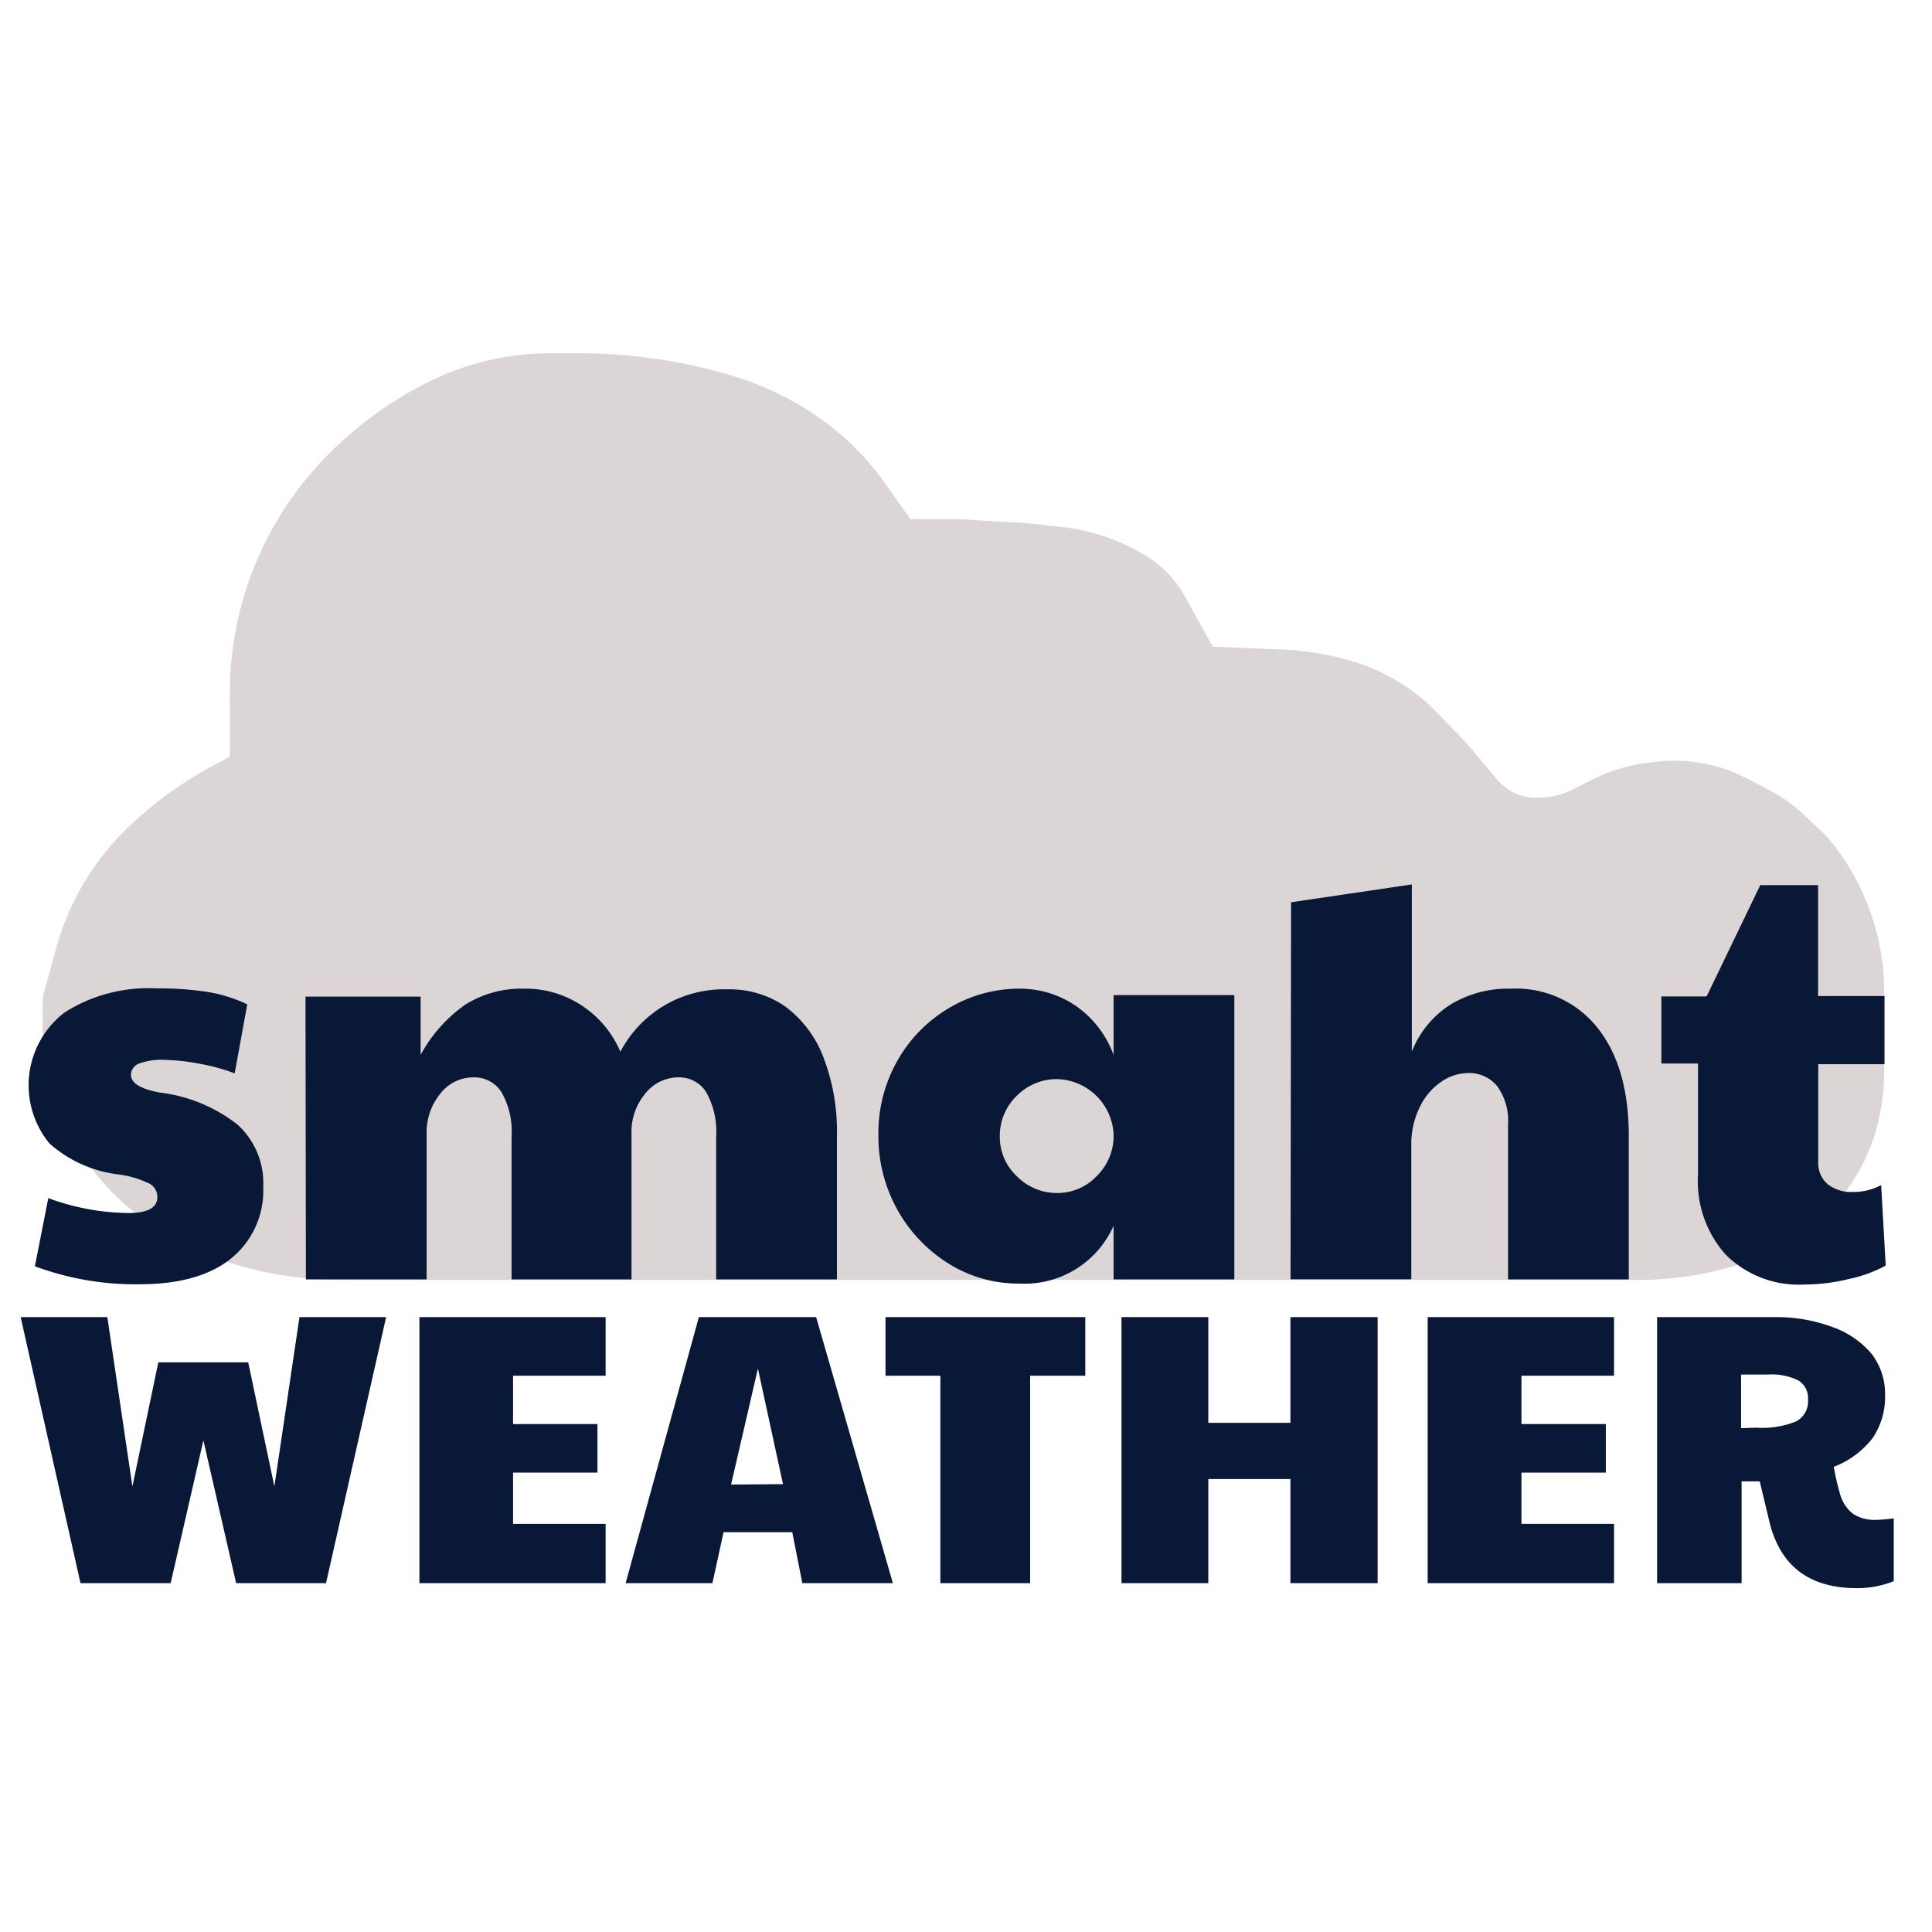 <svg id="Layer_1" data-name="Layer 1" xmlns="http://www.w3.org/2000/svg" viewBox="0 0 144 144"><defs><style>.cls-1{fill:#dbd5d6;}.cls-2{fill:#091836;}</style></defs><title>logo3</title><path class="cls-1" d="M3.22,74.15l1-3.59a19.73,19.73,0,0,1,4.91-8.48,27.47,27.47,0,0,1,3.39-2.9,28.5,28.5,0,0,1,3.15-2l1.46-.78V51.69a25.25,25.25,0,0,1,6.63-17.08A28.19,28.19,0,0,1,32,28.44a20.21,20.21,0,0,1,8.94-2.11H43.2A39.5,39.5,0,0,1,54.87,28.1a22.55,22.55,0,0,1,3.35,1.35,22.25,22.25,0,0,1,3.1,1.88A20,20,0,0,1,66,36.07l1.85,2.62H70.2c.77,0,1.53,0,2.29.07l4.25.25,2.39.27a15.22,15.22,0,0,1,6.17,2.08,8.2,8.2,0,0,1,3,3.07l2.09,3.77,5.31.22a20.46,20.46,0,0,1,4.53.71l.3.08a14.53,14.53,0,0,1,6.56,3.89l1.67,1.72c.43.45.84.9,1.24,1.38l1.57,1.88a3.84,3.84,0,0,0,2.58,1.37,5.07,5.07,0,0,0,.55,0,5.56,5.56,0,0,0,2.49-.59l1.51-.76a12.7,12.7,0,0,1,4.47-1.29l.47-.05a11.71,11.71,0,0,1,6.65,1.3l1.55.81a12.07,12.07,0,0,1,2.46,1.72l1,.94a12.38,12.38,0,0,1,1.75,1.94A18,18,0,0,1,140.44,74v5.68c0,10.23-8.25,15.72-18.48,15.72H25.62c-13,0-23.31-8.22-22.4-21.21h0"/><polygon class="cls-1" points="3.22 74.15 3.22 74.17 3.22 74.15 3.22 74.15"/><polygon class="cls-1" points="3.22 74.17 3.22 74.19 3.21 74.19 3.22 74.17"/><path class="cls-2" d="M1.54,98.17H8l1.87,12.62,1.93-9.25h6.7l1.95,9.25,1.87-12.62h6.46L24.3,118H17.6l-2.44-10.64L12.72,118H6Z"/><path class="cls-2" d="M31.26,98.17H45.14v4.37h-6.9v3.6h6.29v3.62H38.24v3.82h6.9V118H31.26Z"/><path class="cls-2" d="M52.09,98.17h8.74L66.55,118H59.8l-.75-3.8H53.93L53.1,118H46.63Zm6.27,12.45L56.49,102l-2,8.65Z"/><path class="cls-2" d="M70.09,102.54H66V98.17H80.89v4.37H76.78V118H70.09Z"/><path class="cls-2" d="M83.59,98.17h6.47v7.88h6.12V98.17h6.5V118h-6.5v-7.76H90.06V118H83.59Z"/><path class="cls-2" d="M106.41,98.17H120.3v4.37h-6.9v3.6h6.29v3.62H113.4v3.82h6.9V118H106.41Z"/><path class="cls-2" d="M131.88,113.41l-.72-3h-1.35V118h-6.3V98.17h8.71a12,12,0,0,1,4.36.74,6.72,6.72,0,0,1,2.92,2,4.86,4.86,0,0,1,1,3.05,5.43,5.43,0,0,1-.93,3.23,6.66,6.66,0,0,1-2.89,2.14,17.81,17.81,0,0,0,.46,2,2.81,2.81,0,0,0,1,1.52,3,3,0,0,0,1.75.43,11.83,11.83,0,0,0,1.26-.11v4.68a7.25,7.25,0,0,1-2.64.52C134.89,118.41,132.68,116.74,131.88,113.41Zm-1-7a6.72,6.72,0,0,0,3-.47,1.69,1.69,0,0,0,.88-1.62,1.55,1.55,0,0,0-.72-1.43,4.51,4.51,0,0,0-2.27-.44h-2v4Z"/><path class="cls-2" d="M2.6,94.38l1-5.08a17.53,17.53,0,0,0,6,1.11q2.13,0,2.13-1.2a1.14,1.14,0,0,0-.61-1,7.57,7.57,0,0,0-2.33-.68,9.41,9.41,0,0,1-5.1-2.3,6.83,6.83,0,0,1,1.13-9.77,11.62,11.62,0,0,1,6.87-1.79,23.35,23.35,0,0,1,3.82.27,11,11,0,0,1,2.92.92L17.49,80a14.3,14.3,0,0,0-2.71-.73A14.77,14.77,0,0,0,12.32,79a4.83,4.83,0,0,0-2,.29.91.91,0,0,0-.56.82c0,.62.72,1.06,2.14,1.32a11.65,11.65,0,0,1,5.8,2.39,5.88,5.88,0,0,1,1.92,4.65,6.51,6.51,0,0,1-2.37,5.31q-2.37,1.93-6.8,1.94A21.41,21.41,0,0,1,2.6,94.38Z"/><path class="cls-2" d="M22.77,74.28h8.58v4.35a10.9,10.9,0,0,1,3.3-3.73,7.89,7.89,0,0,1,4.42-1.21A7.57,7.57,0,0,1,43.44,75a7.72,7.72,0,0,1,2.8,3.39,8.69,8.69,0,0,1,7.93-4.65A7.28,7.28,0,0,1,58.5,75a8.42,8.42,0,0,1,2.88,3.82,15.42,15.42,0,0,1,1,5.86V95.36h-9V84.69a6,6,0,0,0-.74-3.28,2.37,2.37,0,0,0-2.07-1.11,3.16,3.16,0,0,0-2.5,1.24,4.44,4.44,0,0,0-1,3V95.36H38.13V84.69a5.87,5.87,0,0,0-.75-3.28,2.39,2.39,0,0,0-2.11-1.11,3.1,3.1,0,0,0-2.47,1.24,4.53,4.53,0,0,0-1,3V95.36h-9Z"/><path class="cls-2" d="M70.78,94.23a11.09,11.09,0,0,1-3.86-4,11.3,11.3,0,0,1-1.45-5.66A10.93,10.93,0,0,1,66.92,79a10.58,10.58,0,0,1,3.89-3.91A10.21,10.21,0,0,1,76,73.69a7.39,7.39,0,0,1,4.11,1.23A7.63,7.63,0,0,1,83,78.63V74.17h9V95.36H83v-4a7.25,7.25,0,0,1-7,4.31A9.81,9.81,0,0,1,70.78,94.23Zm10.88-6.49A4.23,4.23,0,0,0,83,84.86v-.34a4.33,4.33,0,0,0-4.22-4.09,4.19,4.19,0,0,0-3,1.25,4.12,4.12,0,0,0-1.26,3,4,4,0,0,0,1.28,3,4.18,4.18,0,0,0,3,1.24A4,4,0,0,0,81.66,87.74Z"/><path class="cls-2" d="M96.23,67.25l9-1.33V78.38a7.34,7.34,0,0,1,2.84-3.48,8.3,8.3,0,0,1,4.58-1.21,7.74,7.74,0,0,1,6.42,2.92q2.33,2.92,2.33,8.08V95.36h-9V83.8a4.39,4.39,0,0,0-.79-2.82,2.68,2.68,0,0,0-2.2-1,3.54,3.54,0,0,0-2,.66,4.72,4.72,0,0,0-1.6,1.9,6.21,6.21,0,0,0-.62,2.81v10h-9Z"/><path class="cls-2" d="M128.65,93.54a8.19,8.19,0,0,1-2.09-6V79.27h-2.73v-5h3.37l4-8.3h4.31v8.27h4.95l0,5.08h-4.94v7.26a2.07,2.07,0,0,0,.68,1.66,2.8,2.8,0,0,0,1.92.6,4.34,4.34,0,0,0,2.09-.51l.34,6a10.08,10.08,0,0,1-2.75,1,14,14,0,0,1-3.27.41A7.74,7.74,0,0,1,128.65,93.54Z"/></svg>